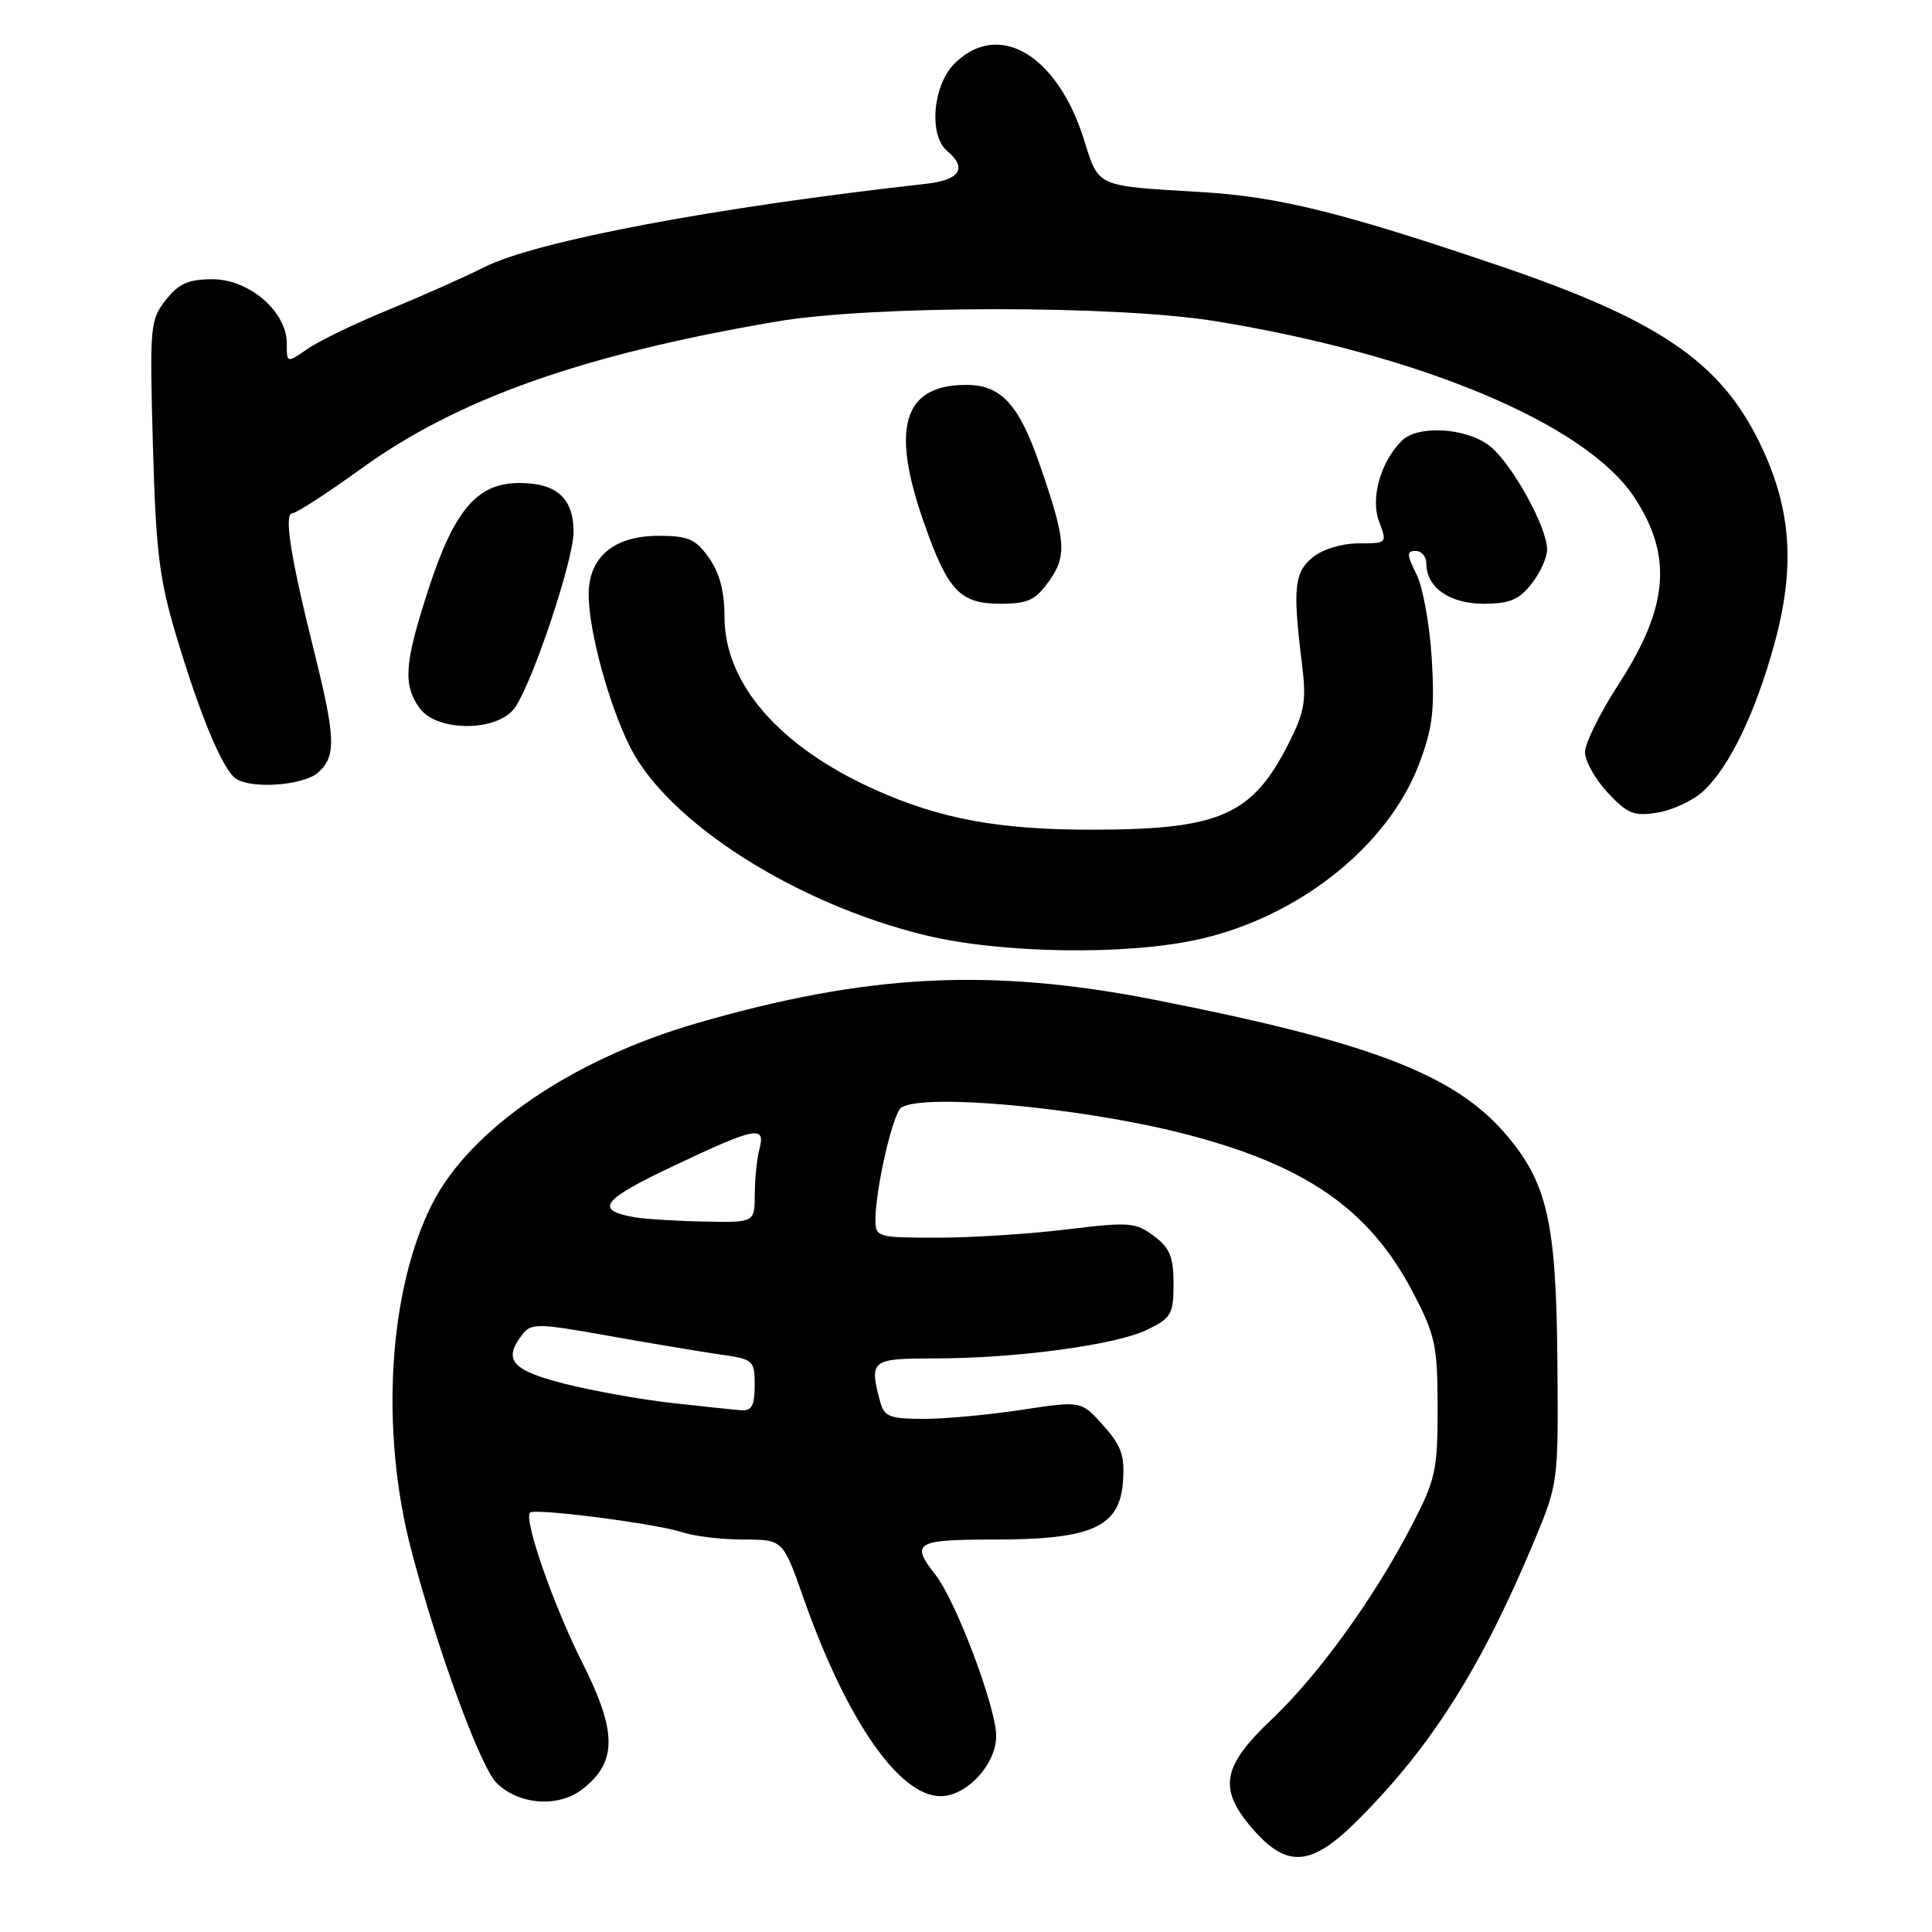<?xml version="1.0" encoding="UTF-8" standalone="no"?>
<!DOCTYPE svg PUBLIC "-//W3C//DTD SVG 1.1//EN" "http://www.w3.org/Graphics/SVG/1.1/DTD/svg11.dtd" >
<svg xmlns="http://www.w3.org/2000/svg" xmlns:xlink="http://www.w3.org/1999/xlink" version="1.1" viewBox="0 0 256 256">
 <g >
 <path fill="currentColor"
d=" M 179.92 241.17 C 189.68 231.42 196.25 221.02 203.25 204.29 C 206.49 196.52 206.50 196.45 206.36 180.35 C 206.21 161.92 205.03 156.73 199.52 150.29 C 192.73 142.36 181.57 138.09 153.00 132.48 C 131.24 128.20 114.89 129.04 92.30 135.59 C 75.81 140.37 62.25 149.64 57.24 159.58 C 51.49 170.97 50.36 189.46 54.45 205.21 C 57.85 218.30 63.61 234.05 65.79 236.24 C 68.74 239.18 74.02 239.56 77.21 237.05 C 81.79 233.45 81.78 229.50 77.17 220.33 C 73.32 212.69 69.36 201.31 70.23 200.43 C 70.85 199.81 87.02 201.90 90.40 203.03 C 91.99 203.56 95.65 204.00 98.52 204.00 C 103.74 204.00 103.74 204.00 106.47 211.75 C 112.13 227.87 119.14 238.00 124.62 238.00 C 128.11 238.00 132.00 233.79 132.00 230.01 C 132.00 226.27 126.67 212.12 123.96 208.68 C 120.61 204.41 121.29 204.00 131.75 204.00 C 144.69 204.00 148.37 202.34 148.80 196.33 C 149.05 192.88 148.60 191.58 146.19 188.88 C 143.27 185.61 143.27 185.61 135.38 186.81 C 131.05 187.47 125.19 188.01 122.37 188.01 C 117.89 188.00 117.16 187.71 116.63 185.75 C 115.15 180.22 115.42 180.00 123.78 180.00 C 134.61 180.00 147.84 178.22 152.00 176.20 C 155.21 174.64 155.50 174.14 155.50 170.11 C 155.50 166.54 155.01 165.35 152.89 163.77 C 150.47 161.96 149.61 161.90 141.39 162.90 C 136.50 163.50 128.79 164.00 124.25 164.00 C 116.27 164.00 116.00 163.92 116.00 161.67 C 116.00 157.55 118.30 147.52 119.42 146.77 C 122.26 144.83 143.01 146.72 156.50 150.13 C 172.93 154.29 181.44 160.15 187.26 171.32 C 190.19 176.94 190.48 178.32 190.49 186.50 C 190.50 194.77 190.23 196.03 187.14 201.99 C 182.15 211.65 174.76 221.89 168.53 227.80 C 161.85 234.12 161.37 237.07 166.10 242.47 C 170.61 247.59 173.80 247.30 179.92 241.17 Z  M 158.96 124.44 C 172.19 121.43 183.95 112.04 188.04 101.22 C 189.83 96.49 190.12 94.08 189.72 87.34 C 189.45 82.85 188.54 77.78 187.69 76.09 C 186.39 73.47 186.37 73.00 187.58 73.00 C 188.36 73.00 189.00 73.75 189.00 74.67 C 189.00 77.84 192.08 80.00 196.58 80.00 C 200.01 80.00 201.27 79.48 202.93 77.37 C 204.07 75.92 205.00 73.88 205.00 72.83 C 205.00 69.84 200.33 61.41 197.40 59.10 C 194.29 56.66 187.86 56.28 185.73 58.41 C 182.92 61.23 181.57 66.04 182.74 69.12 C 183.82 71.98 183.80 72.00 180.02 72.00 C 177.82 72.00 175.26 72.77 173.94 73.85 C 171.49 75.83 171.27 77.97 172.53 88.07 C 173.12 92.86 172.87 94.33 170.72 98.57 C 165.93 108.00 161.65 109.90 145.00 109.94 C 132.49 109.97 124.68 108.55 116.00 104.66 C 103.29 98.97 96.00 90.61 96.00 81.71 C 96.00 78.36 95.35 75.89 93.93 73.90 C 92.16 71.42 91.20 71.00 87.25 71.00 C 81.34 71.00 78.00 73.81 78.00 78.78 C 78.00 83.57 80.70 93.47 83.52 99.04 C 88.56 108.98 105.38 119.71 122.50 123.90 C 132.61 126.37 149.37 126.62 158.96 124.44 Z  M 225.74 104.79 C 229.17 101.59 232.60 94.47 235.11 85.34 C 237.95 74.97 237.36 67.21 233.07 58.49 C 227.83 47.86 219.65 42.33 198.50 35.16 C 177.81 28.14 169.38 26.06 159.19 25.45 C 145.09 24.61 145.63 24.86 143.63 18.49 C 140.07 7.19 132.27 2.63 126.45 8.45 C 123.59 11.32 123.04 17.96 125.50 20.00 C 128.21 22.25 127.20 23.86 122.75 24.35 C 94.72 27.47 71.04 31.94 64.17 35.40 C 61.60 36.70 55.90 39.23 51.50 41.04 C 47.10 42.84 42.26 45.18 40.75 46.23 C 38.00 48.14 38.00 48.14 38.00 45.49 C 38.00 41.29 33.02 37.00 28.15 37.00 C 24.98 37.00 23.69 37.57 21.97 39.75 C 19.89 42.38 19.82 43.21 20.26 59.00 C 20.66 73.21 21.10 76.75 23.43 84.50 C 26.58 94.98 29.57 102.11 31.29 103.20 C 33.48 104.59 40.28 104.06 42.17 102.35 C 44.57 100.18 44.48 97.79 41.59 86.18 C 38.46 73.63 37.59 68.00 38.76 68.00 C 39.27 68.00 43.39 65.33 47.90 62.07 C 60.70 52.83 77.23 46.98 102.93 42.60 C 115.56 40.45 147.88 40.42 161.00 42.55 C 188.14 46.95 210.12 56.17 216.53 65.86 C 221.66 73.62 221.11 80.42 214.50 90.62 C 212.05 94.40 210.03 98.46 210.02 99.64 C 210.01 100.82 211.36 103.24 213.02 105.02 C 215.66 107.85 216.50 108.18 219.66 107.67 C 221.66 107.34 224.39 106.05 225.74 104.79 Z  M 68.30 93.67 C 70.76 89.92 76.00 74.14 76.00 70.49 C 76.00 66.02 73.76 64.00 68.83 64.00 C 63.22 64.00 60.19 67.55 56.75 78.15 C 53.59 87.87 53.38 90.67 55.56 93.78 C 57.85 97.06 66.12 96.99 68.30 93.67 Z  M 139.01 76.99 C 141.41 73.61 141.25 71.63 137.75 61.50 C 135.00 53.57 132.63 51.00 128.05 51.00 C 119.68 51.00 117.97 56.62 122.46 69.36 C 125.63 78.34 127.21 80.00 132.59 80.00 C 136.20 80.00 137.20 79.53 139.01 76.99 Z  M 89.00 185.90 C 84.88 185.44 78.46 184.28 74.75 183.34 C 67.75 181.55 66.60 180.18 69.25 176.78 C 70.39 175.32 71.35 175.34 80.50 176.98 C 86.00 177.96 92.64 179.07 95.25 179.45 C 99.86 180.10 100.00 180.22 100.00 183.56 C 100.00 186.22 99.60 186.97 98.25 186.87 C 97.29 186.80 93.12 186.36 89.00 185.90 Z  M 84.00 161.28 C 78.72 160.33 79.75 158.99 89.19 154.52 C 100.14 149.33 101.48 149.06 100.63 152.25 C 100.30 153.49 100.02 156.19 100.01 158.25 C 100.00 162.00 100.00 162.00 93.25 161.86 C 89.54 161.79 85.38 161.53 84.00 161.28 Z "/>
</g>
</svg>